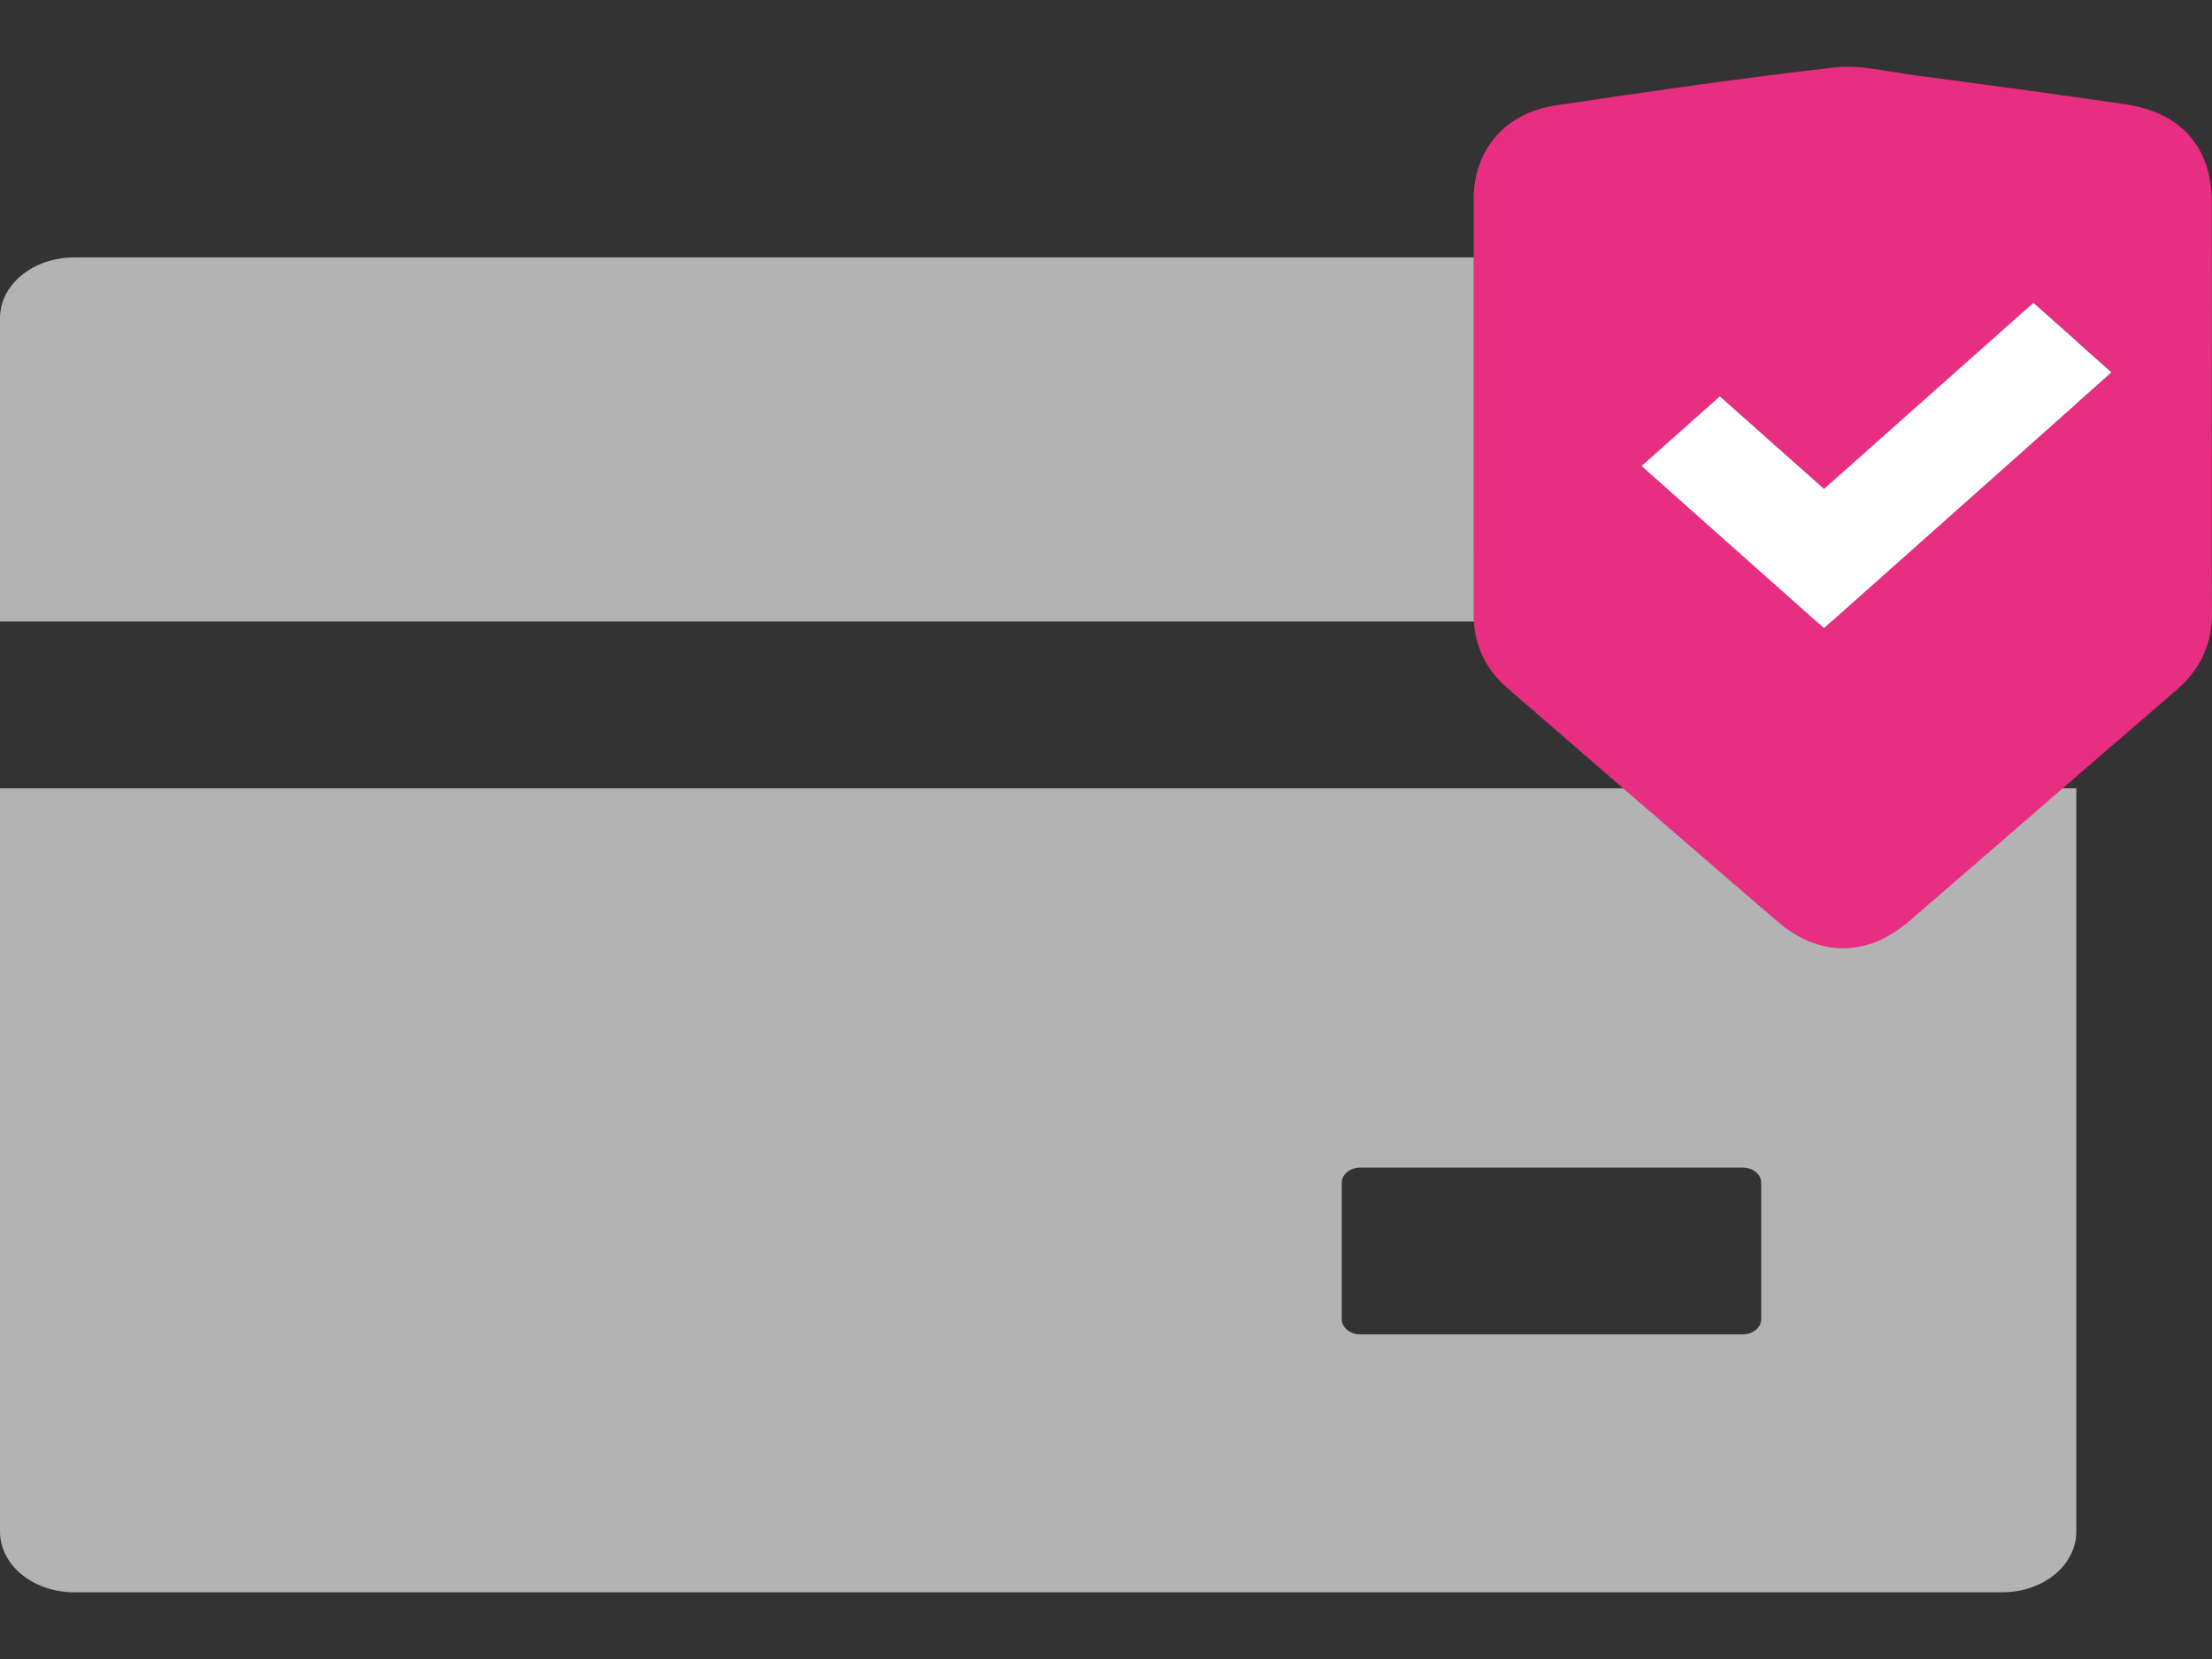 <svg width="24" height="18" viewBox="0 0 24 18" fill="none" xmlns="http://www.w3.org/2000/svg">
<rect x="0" y="0" width="24" height="18" fill="#333333" stroke="none"/>
<path d="M21.724 2.793H0.805C0.36 2.793 0 3.087 0 3.451V6.743H22.528V3.451C22.528 3.087 22.169 2.793 21.724 2.793ZM0 16.617C0 16.982 0.36 17.276 0.805 17.276H21.724C22.169 17.276 22.528 16.982 22.528 16.617V8.553H0V16.617ZM14.558 12.832C14.558 12.742 14.648 12.668 14.759 12.668H18.908C19.018 12.668 19.109 12.742 19.109 12.832V14.313C19.109 14.404 19.018 14.478 18.908 14.478H14.759C14.648 14.478 14.558 14.404 14.558 14.313V12.832Z" fill="#B3B3B3"/>
<path d="M23.998 4.436C23.998 5.171 23.994 5.906 24 6.641C24.004 6.983 23.878 7.26 23.612 7.489C22.644 8.322 21.681 9.161 20.714 9.995C20.261 10.386 19.737 10.387 19.285 9.998C18.306 9.156 17.332 8.311 16.356 7.467C16.108 7.253 15.989 6.985 15.989 6.668C15.989 5.165 15.987 3.663 15.989 2.161C15.99 1.622 16.328 1.226 16.887 1.142C17.89 0.993 18.894 0.847 19.903 0.732C20.175 0.7 20.463 0.775 20.742 0.812C21.515 0.915 22.287 1.018 23.059 1.131C23.666 1.22 23.997 1.6 23.998 2.192C24 2.94 23.998 3.687 23.998 4.436ZM18.66 4.301C18.372 4.557 18.099 4.801 17.813 5.056C18.475 5.645 19.127 6.225 19.79 6.815C20.834 5.886 21.867 4.968 22.91 4.04C22.619 3.782 22.346 3.539 22.063 3.287C21.3 3.964 20.55 4.631 19.791 5.306C19.414 4.971 19.046 4.644 18.66 4.301Z" fill="#E72E80"/>
<path d="M18.66 4.302C19.046 4.645 19.414 4.971 19.79 5.306C20.549 4.631 21.3 3.965 22.062 3.287C22.345 3.539 22.619 3.782 22.909 4.04C21.867 4.967 20.834 5.886 19.79 6.815C19.126 6.225 18.474 5.645 17.812 5.056C18.099 4.801 18.372 4.558 18.66 4.302Z" fill="white"/>
</svg>
